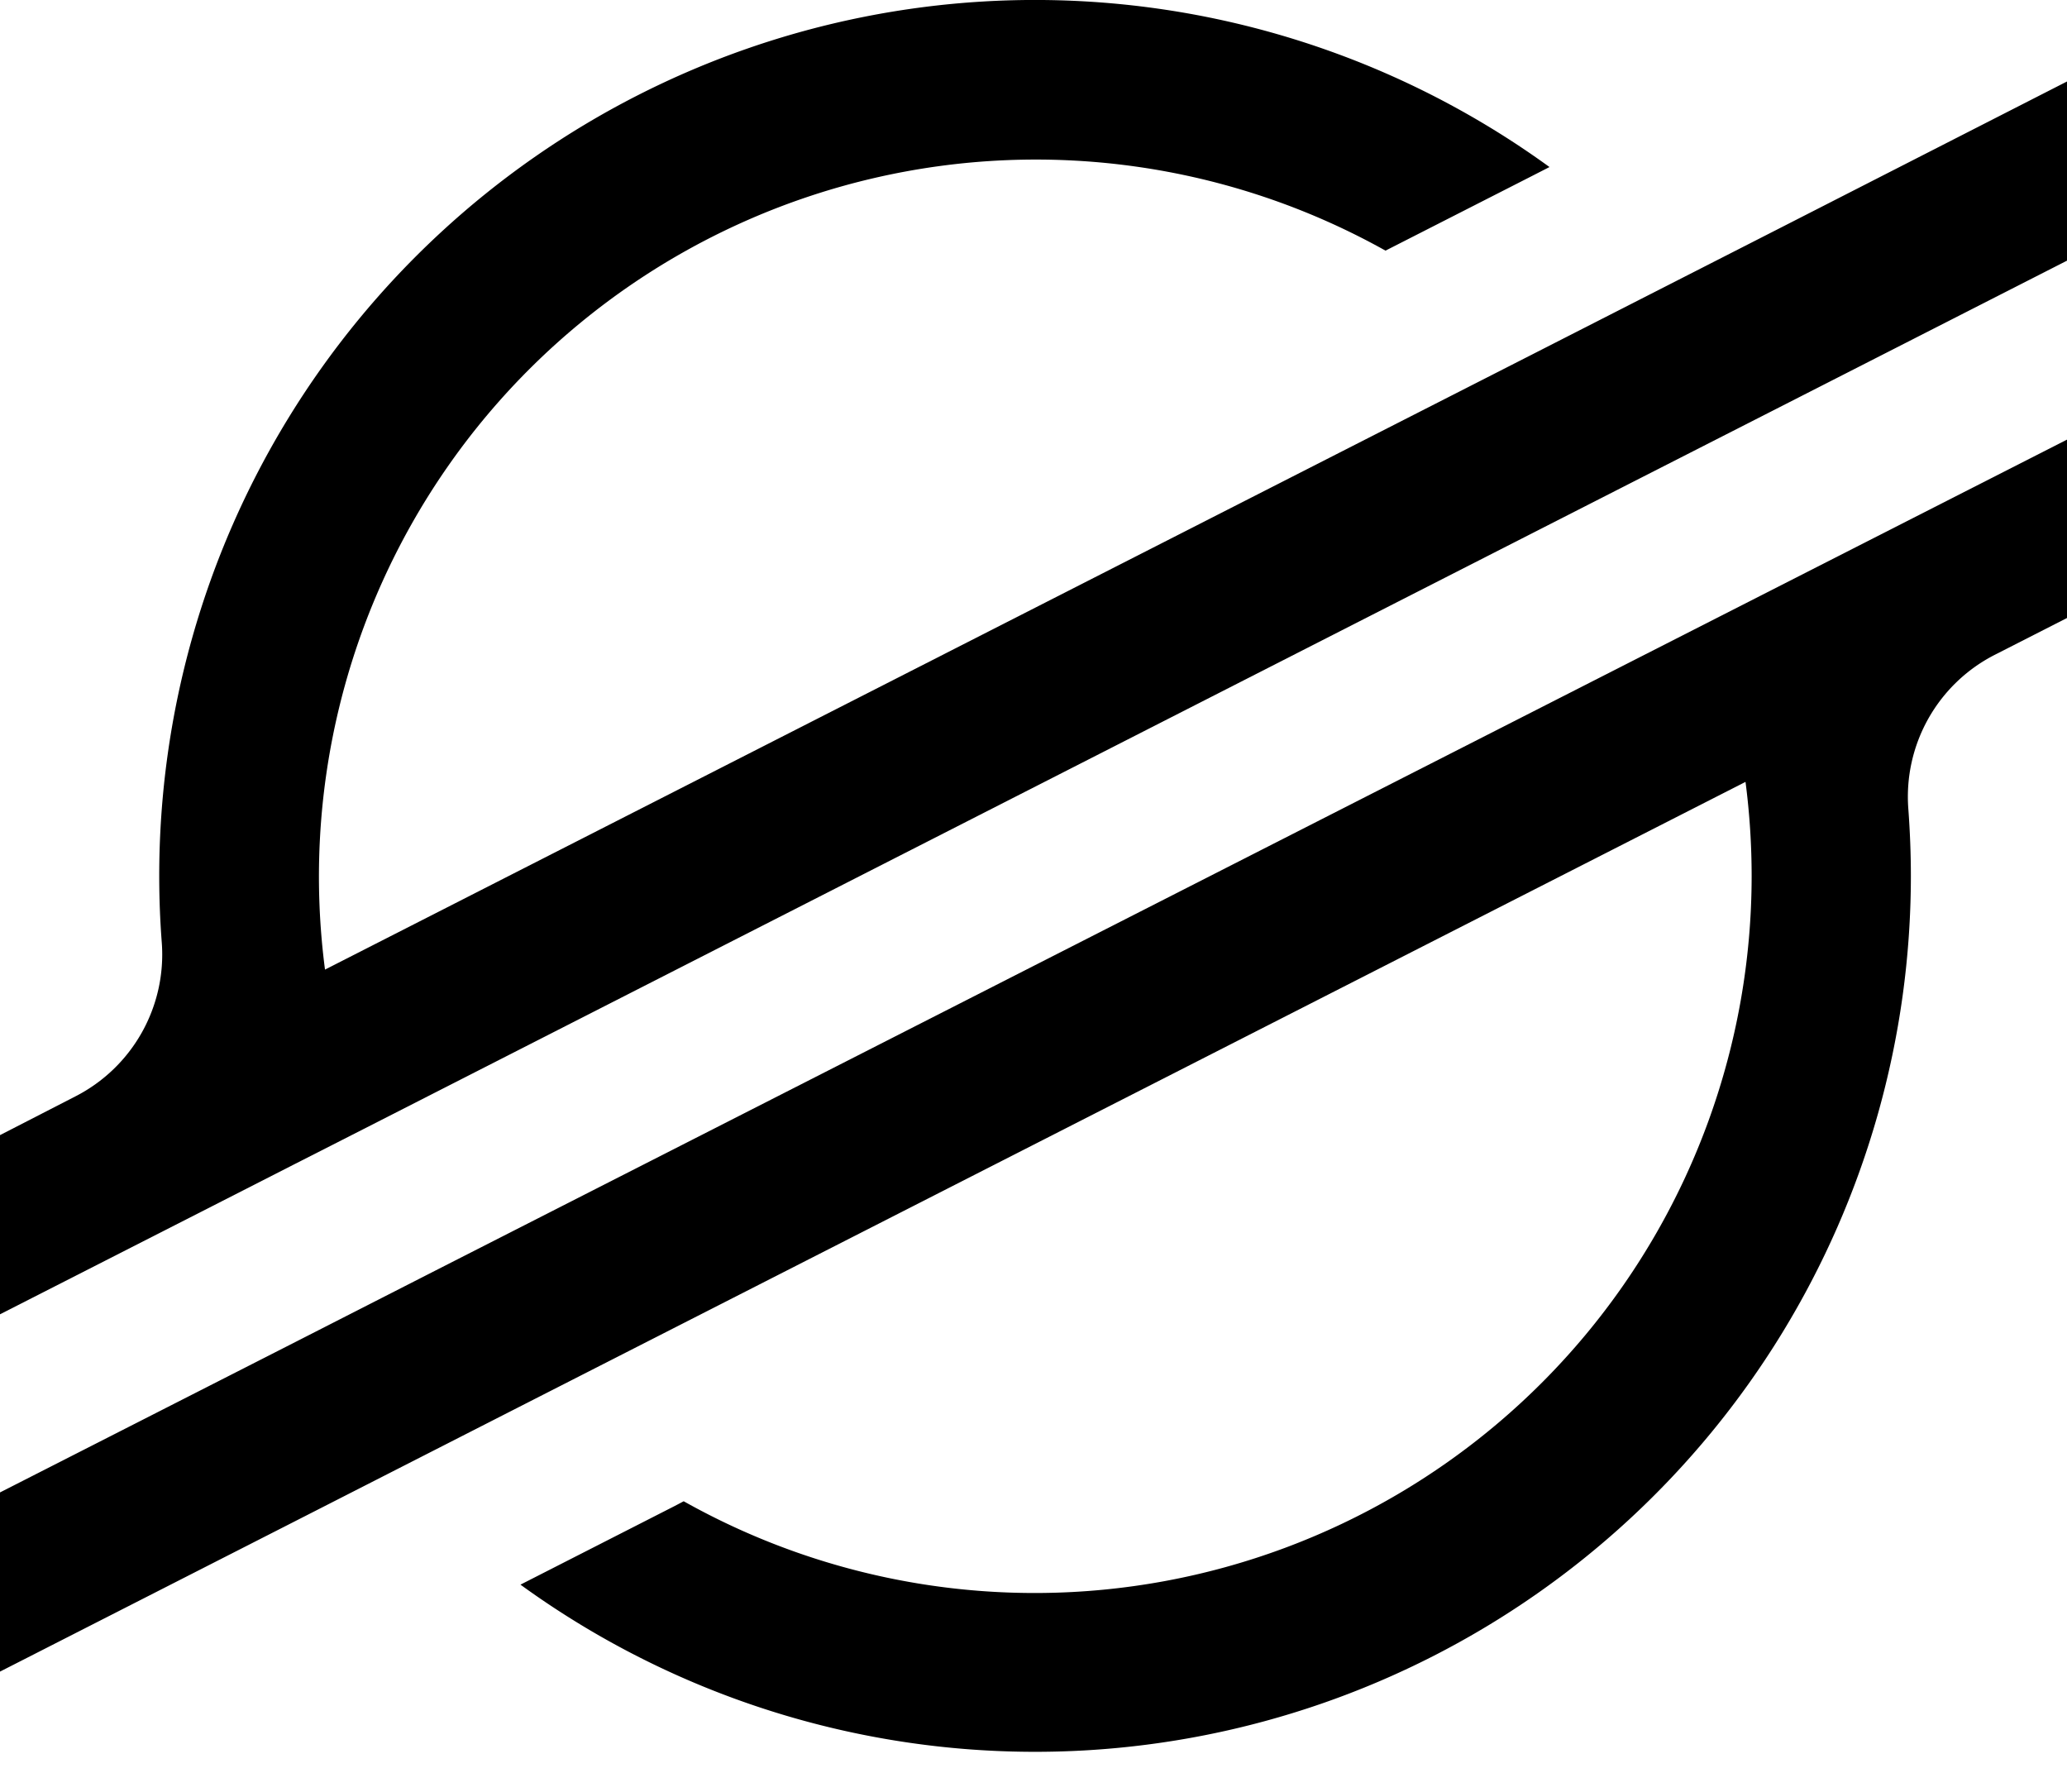 <svg xmlns="http://www.w3.org/2000/svg" viewBox="0 0 30 26"><g data-name="Layer 1" fill="currentColor"><path data-name="Контур 645" d="M25.8 3.327L22.186 5.17l-17.469 8.9A10.405 10.405 0 0120.109 3.637l2.071-1.055.309-.158A12.711 12.711 0 002.311 12.711q0 .486.037.967a2.312 2.312 0 01-1.256 2.233L0 16.472v2.6l3.215-1.638 1.041-.531 1.026-.522L23.7 6.993l2.069-1.054 4.277-2.18v-2.6z"/><path data-name="Контур 646" d="M30.044 6.357L6.328 18.433l-2.07 1.056L0 21.657v2.6l4.229-2.155 3.618-1.845 17.487-8.911a10.607 10.607 0 01.089 1.368 10.407 10.407 0 01-15.5 9.071l-.127.067-2.242 1.143a12.711 12.711 0 0020.18-10.282c0-.327-.013-.653-.037-.976a2.313 2.313 0 011.255-2.235l1.093-.557z"/></g></svg>